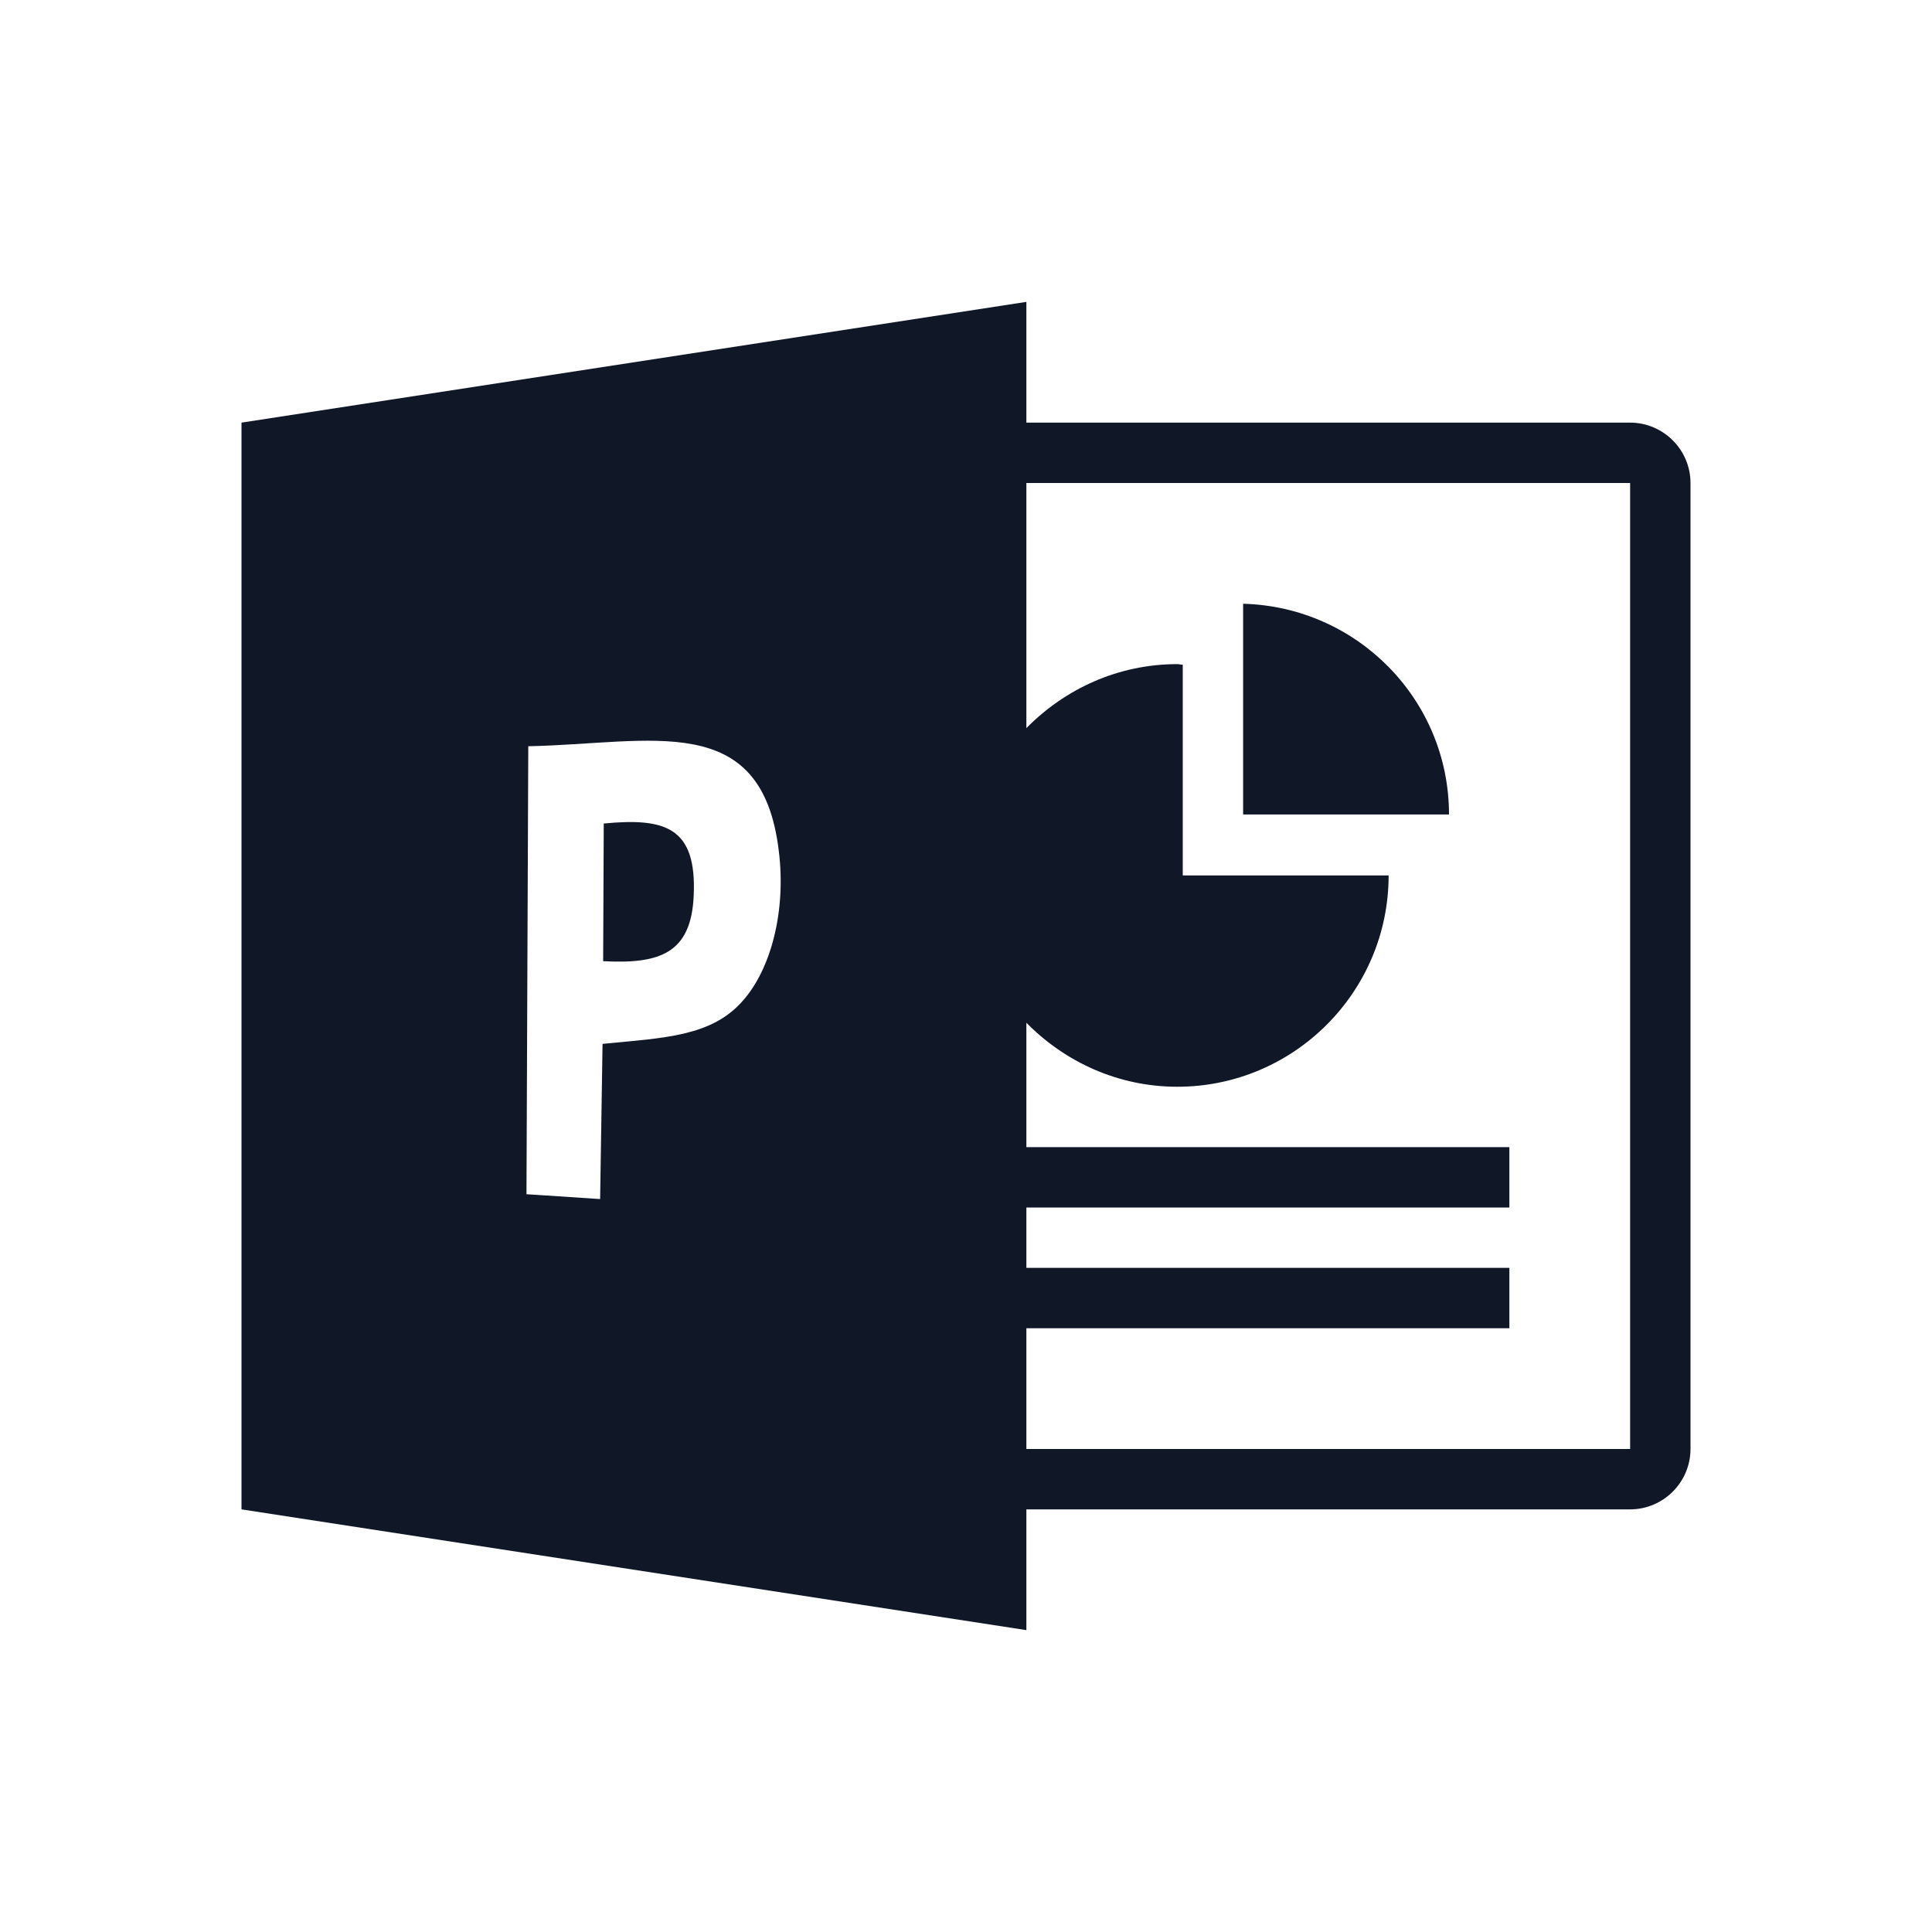 <?xml version="1.0" encoding="UTF-8"?>
<svg width="80px" height="80px" viewBox="0 0 80 80" version="1.1" xmlns="http://www.w3.org/2000/svg" xmlns:xlink="http://www.w3.org/1999/xlink">
    <!-- Generator: Sketch 57.1 (83088) - https://sketch.com -->
    <title>038-B80px</title>
    <desc>Created with Sketch.</desc>
    <g id="038-B80px" stroke="none" stroke-width="1" fill="none" fill-rule="evenodd">
        <g>
            <path d="M60,33.725 C60,28.975 56.2,25.125 51.475,25 L51.475,33.725 L60,33.725 Z" id="Path" fill="#101828" fill-rule="nonzero"></path>
            <g id="Group" transform="translate(10, 12.5)" fill="#101828" fill-rule="nonzero">
                <path d="M15,21.6 L14.975,27.3 C17.325,27.425 18.625,26.975 18.725,24.575 C18.85,21.775 17.575,21.35 15,21.6 Z" id="Path"></path>
                <path d="M57.5,5 L32.5,5 L32.5,0 L0,5 L0,50 L32.5,55 L32.5,50 L57.5,50 C58.875,50 60,48.875 60,47.5 L60,7.5 C60,6.125 58.875,5 57.5,5 Z M20.75,28.95 C19.45,30.425 17.5,30.475 14.95,30.725 L14.85,37.15 L11.8,36.95 L11.875,18.4 C16.975,18.3 21.55,16.85 22.25,22.75 C22.55,25.175 21.95,27.6 20.75,28.95 Z M57.5,47.5 L32.5,47.5 L32.5,42.5 L52.5,42.5 L52.5,40 L32.5,40 L32.5,37.5 L52.5,37.5 L52.5,35 L32.5,35 L32.5,29.85 C34.1,31.475 36.3,32.5 38.75,32.5 C43.575,32.5 47.5,28.575 47.5,23.75 L38.975,23.75 L38.975,15.025 C38.9,15.025 38.825,15 38.75,15 C36.3,15 34.1,16.025 32.5,17.65 L32.5,7.5 L57.5,7.5 L57.5,47.5 Z" id="Shape"></path>
            </g>
            <rect id="Rectangle" x="0" y="0" width="80" height="80"></rect>
        </g>
    </g>
</svg>